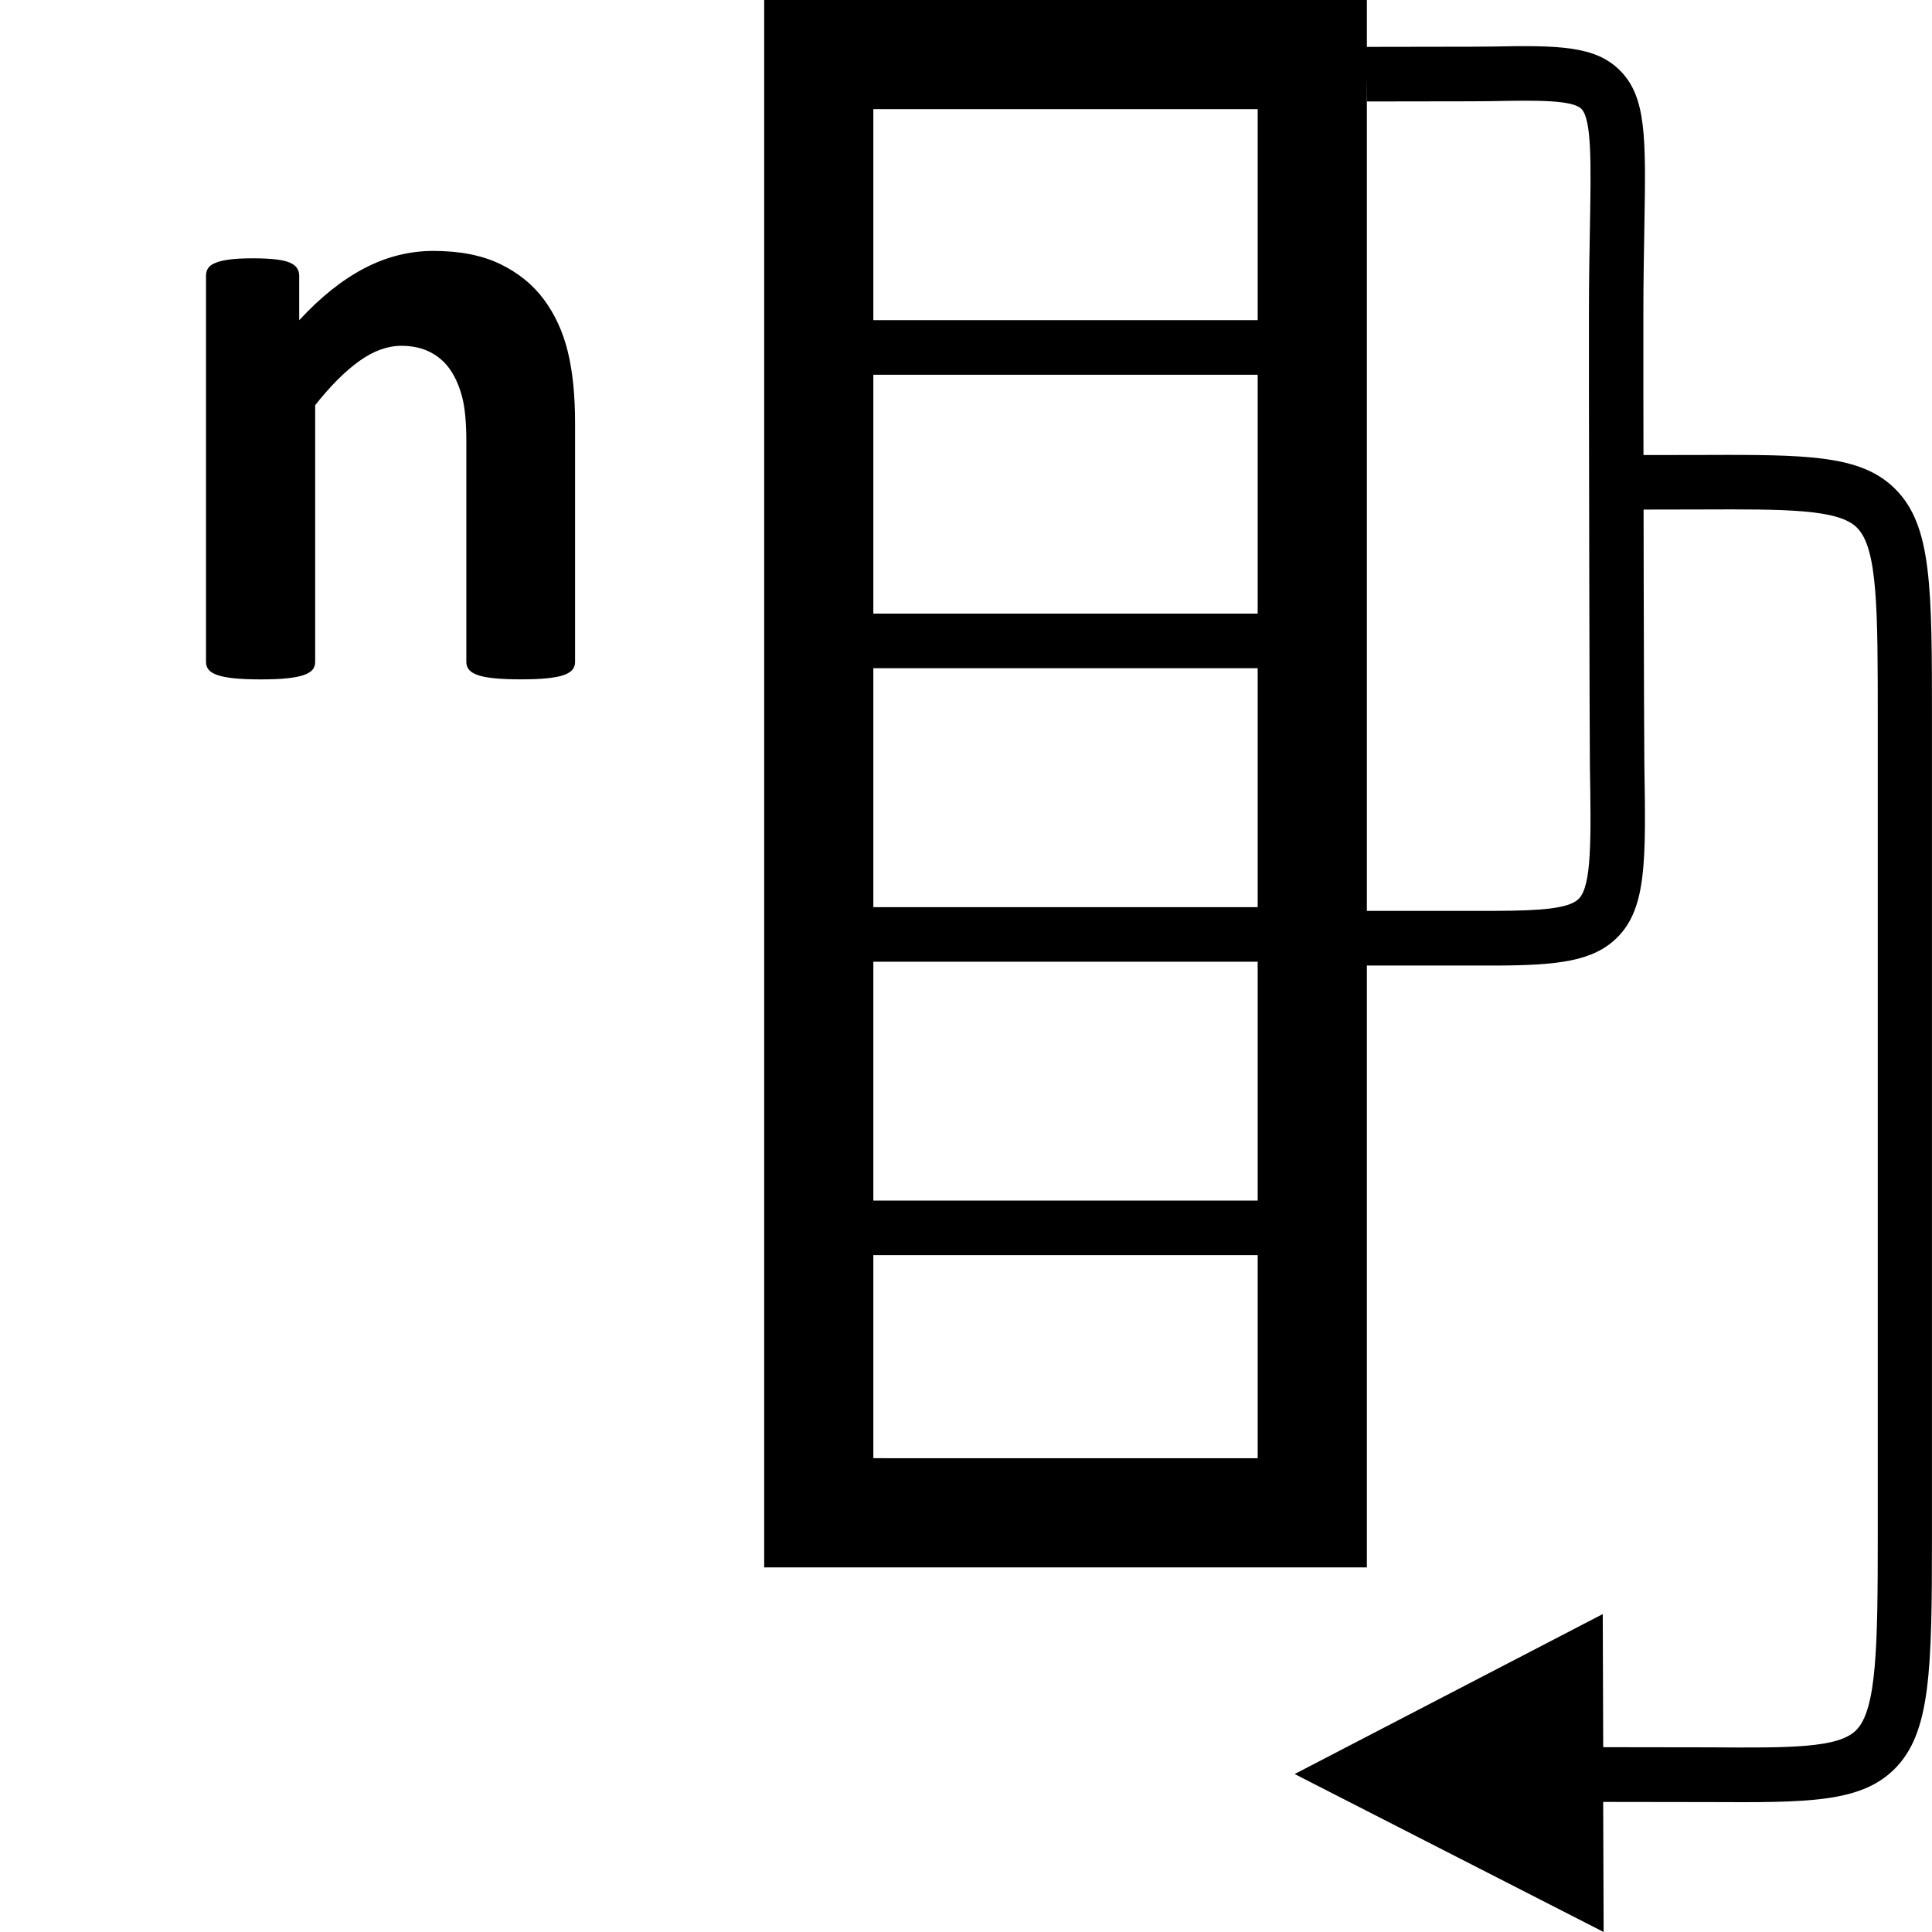 <svg xmlns="http://www.w3.org/2000/svg" xmlns:xlink="http://www.w3.org/1999/xlink" id="Laag_1" width="49.947" height="49.947" x="0" y="0" enable-background="new 0 0 49.947 49.947" version="1.1" viewBox="0 0 49.947 49.947" xml:space="preserve"><g><path d="M43.949,13.171c2.23-0.009,3.578-0.01,4.057,0.469c0.539,0.534,0.539,2.121,0.539,5v21.065c0,2.855-0.027,4.5-0.561,5.027 c-0.463,0.463-1.711,0.455-3.779,0.441l-2.758-0.004l-0.012-3.441l-7.965,4.135l7.988,4.084l-0.012-3.363l2.748,0.004 c2.514,0.012,3.904,0.021,4.781-0.852c0.936-0.932,0.971-2.521,0.971-6.029V18.642c0-3.471,0-5.052-0.949-6 c-0.812-0.811-2.037-0.882-4.344-0.882c-0.225,0-0.465,0-0.715,0.002l-2.095,0.003v1.41L43.949,13.171z"/><path d="M35.3,24.962c3.29,0,3.33,0,3.369,0c1.614-0.006,2.528-0.111,3.145-0.73c0.758-0.764,0.736-1.996,0.697-4.45 c-0.011-0.672-0.026-8.883-0.026-9.779V8.12c0-0.865,0.016-1.61,0.026-2.254c0.039-2.306,0.059-3.357-0.636-4.05 c-0.635-0.628-1.56-0.649-3.325-0.612c-0.121,0.002-0.244,0.005-3.245,0.008l0.033,1.411c2.995-0.003,3.114-0.005,3.229-0.008 c1.218-0.026,2.086-0.026,2.315,0.199c0.27,0.27,0.25,1.423,0.222,3.027c-0.012,0.649-0.026,1.402-0.026,2.276V10 c0,0.902,0.015,9.122,0.025,9.804c0.03,1.861,0.051,3.09-0.288,3.432c-0.255,0.259-1.011,0.307-2.146,0.312c-0.039,0-0.08,0-3.37,0 L35.3,24.962z"/><path d="M19.756,0v40.521h15.581V0H19.756z M32.514,2.821v5.456h-9.936V2.821H32.514z M22.578,23.453v-6.178h9.936v6.178H22.578z M32.514,24.863v6.175h-9.936v-6.175H32.514z M22.578,15.863V9.688h9.936v6.175H22.578z M22.578,37.698v-5.25h9.936v5.251 L22.578,37.698L22.578,37.698z"/></g><g><path d="M14.867,17.115c0,0.075-0.021,0.14-0.066,0.196c-0.045,0.056-0.12,0.103-0.225,0.14c-0.104,0.038-0.248,0.065-0.432,0.084 c-0.182,0.019-0.408,0.028-0.677,0.028c-0.276,0-0.506-0.01-0.688-0.028c-0.184-0.019-0.327-0.046-0.432-0.084 c-0.104-0.037-0.18-0.084-0.224-0.14c-0.045-0.056-0.067-0.122-0.067-0.196v-5.7c0-0.485-0.035-0.866-0.106-1.142 s-0.173-0.513-0.308-0.711c-0.135-0.198-0.309-0.351-0.521-0.459s-0.461-0.163-0.744-0.163c-0.358,0-0.721,0.131-1.086,0.392 c-0.366,0.262-0.747,0.642-1.143,1.143v6.641c0,0.075-0.022,0.14-0.067,0.196c-0.045,0.056-0.122,0.103-0.229,0.14 c-0.108,0.038-0.252,0.065-0.432,0.084c-0.179,0.019-0.406,0.028-0.683,0.028s-0.504-0.01-0.683-0.028 c-0.18-0.019-0.324-0.046-0.432-0.084c-0.108-0.037-0.186-0.084-0.23-0.14c-0.044-0.056-0.066-0.122-0.066-0.196V7.125 c0-0.075,0.019-0.14,0.057-0.196C5.42,6.874,5.486,6.827,5.584,6.79C5.68,6.752,5.805,6.724,5.959,6.706 c0.152-0.019,0.346-0.028,0.576-0.028c0.239,0,0.438,0.01,0.594,0.028C7.286,6.724,7.407,6.752,7.493,6.79 c0.085,0.037,0.147,0.084,0.185,0.14c0.037,0.056,0.057,0.122,0.057,0.196v1.153C8.286,7.682,8.847,7.234,9.42,6.935 c0.57-0.298,1.166-0.448,1.785-0.448c0.68,0,1.253,0.112,1.719,0.336c0.467,0.224,0.844,0.528,1.132,0.913 c0.287,0.385,0.495,0.834,0.622,1.35s0.189,1.135,0.189,1.859V17.115z"/></g></svg>